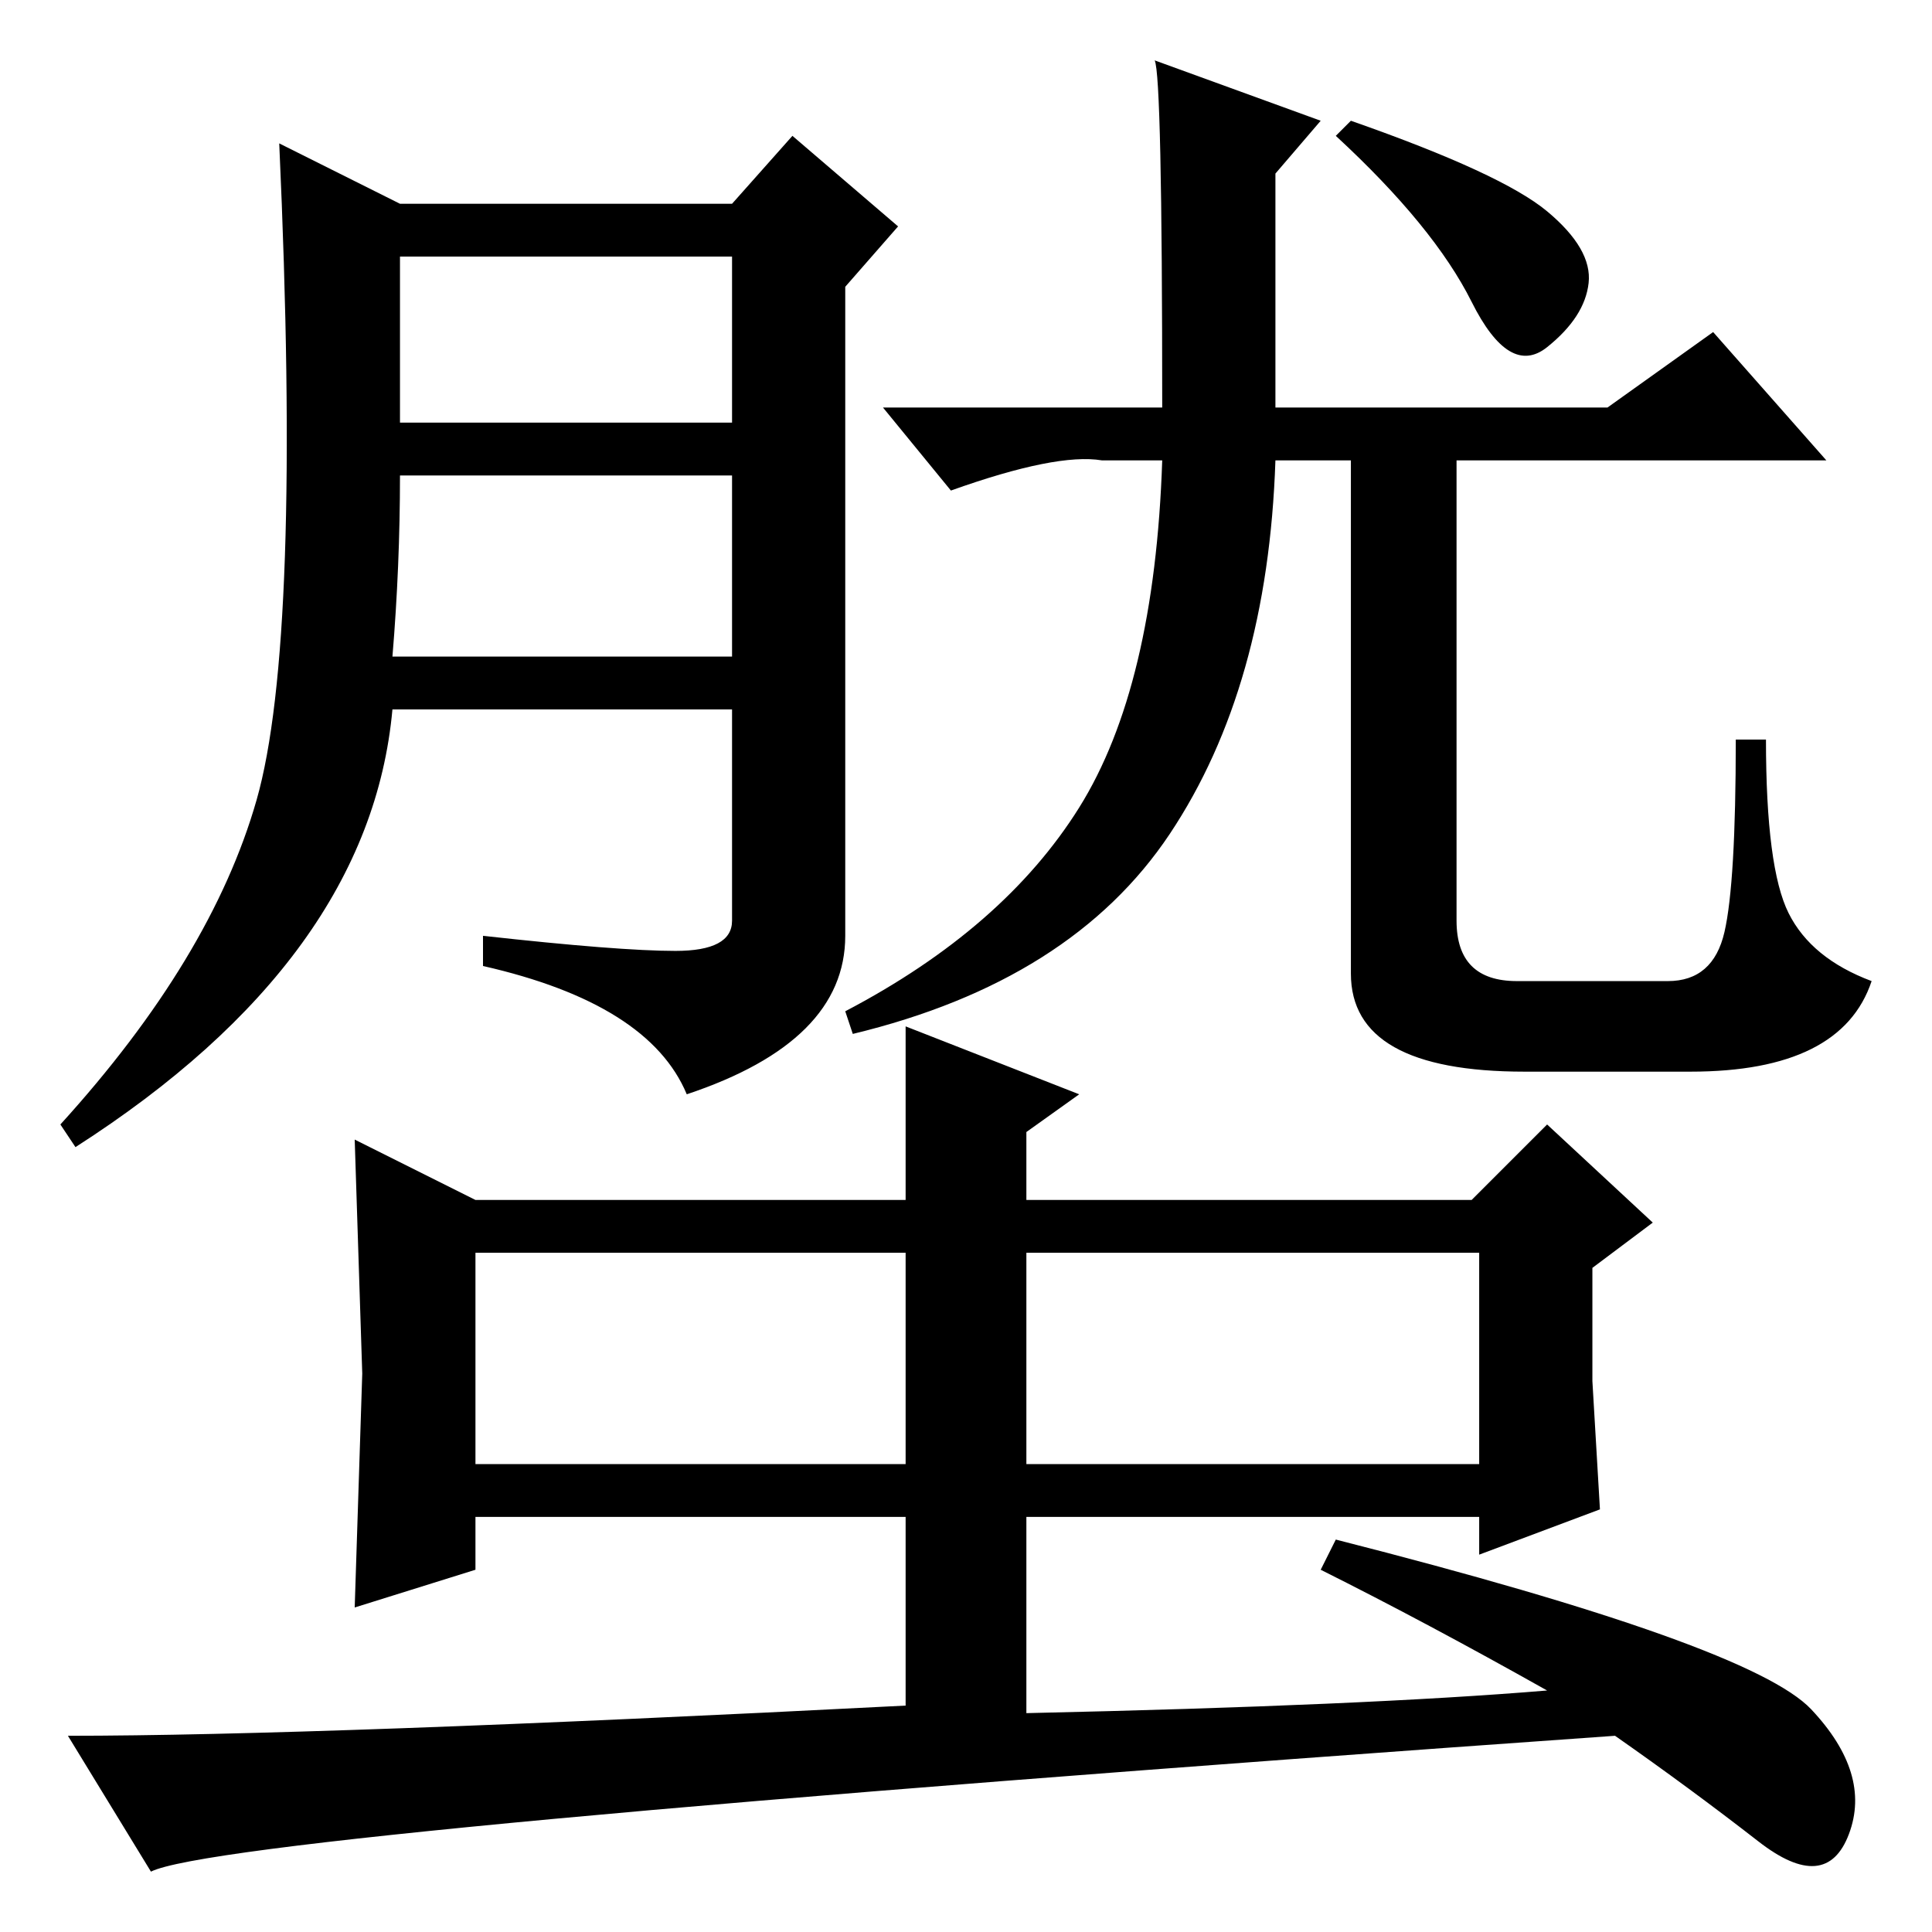 <?xml version="1.0" standalone="no"?>
<!DOCTYPE svg PUBLIC "-//W3C//DTD SVG 1.1//EN" "http://www.w3.org/Graphics/SVG/1.1/DTD/svg11.dtd" >
<svg xmlns="http://www.w3.org/2000/svg" xmlns:xlink="http://www.w3.org/1999/xlink" version="1.1" viewBox="0 -36 256 256">
  <g transform="matrix(1 0 0 -1 0 220)">
   <path fill="currentColor"
d="M105 238l14 -12l-7 -8v-86q0 -14 -21 -21q-5 12 -27 17v4q18 -2 25.5 -2t7.5 4v28h-45q-3 -33 -42 -58l-2 3q20 22 26 43t3 87l16 -8h44zM53 200h44v22h-44v-22zM52 169h45v24h-44q0 -12 -1 -24zM224 114h-22q-23 0 -23 13v68h-10q-1 -30 -14 -49.5t-42 -26.5l-1 3
q21 11 31 27t11 46h-8q-6 1 -20 -4l-9 11h37q0 44 -1 46l22 -8l-6 -7v-31h44l14 10l15 -17h-49v-61q0 -8 8 -8h20q6 0 7.5 6.5t1.5 25.5h4q0 -17 3 -23t11 -9q-4 -12 -24 -12zM205 228q6 -5 5.5 -9.5t-5.5 -8.5t-10 6t-18 22l2 2q20 -7 26 -12zM136 91v-29h60v28h-60v1z
M63 62h57v28h-57v-28zM120 55h-57v-7l-16 -5l1 31l-1 31l16 -8h57v23l23 -9l-7 -5v-9h59l10 10l14 -13l-8 -6v-15l1 -17l-16 -6v5h-60v-26q45 1 69 3q-16 9 -30 16l2 4q55 -14 63 -22.5t5 -16.5t-12 -1t-19 14q-184 -13 -194 -18l-11 18q33 0 111 4v25z" />
  </g>

</svg>
